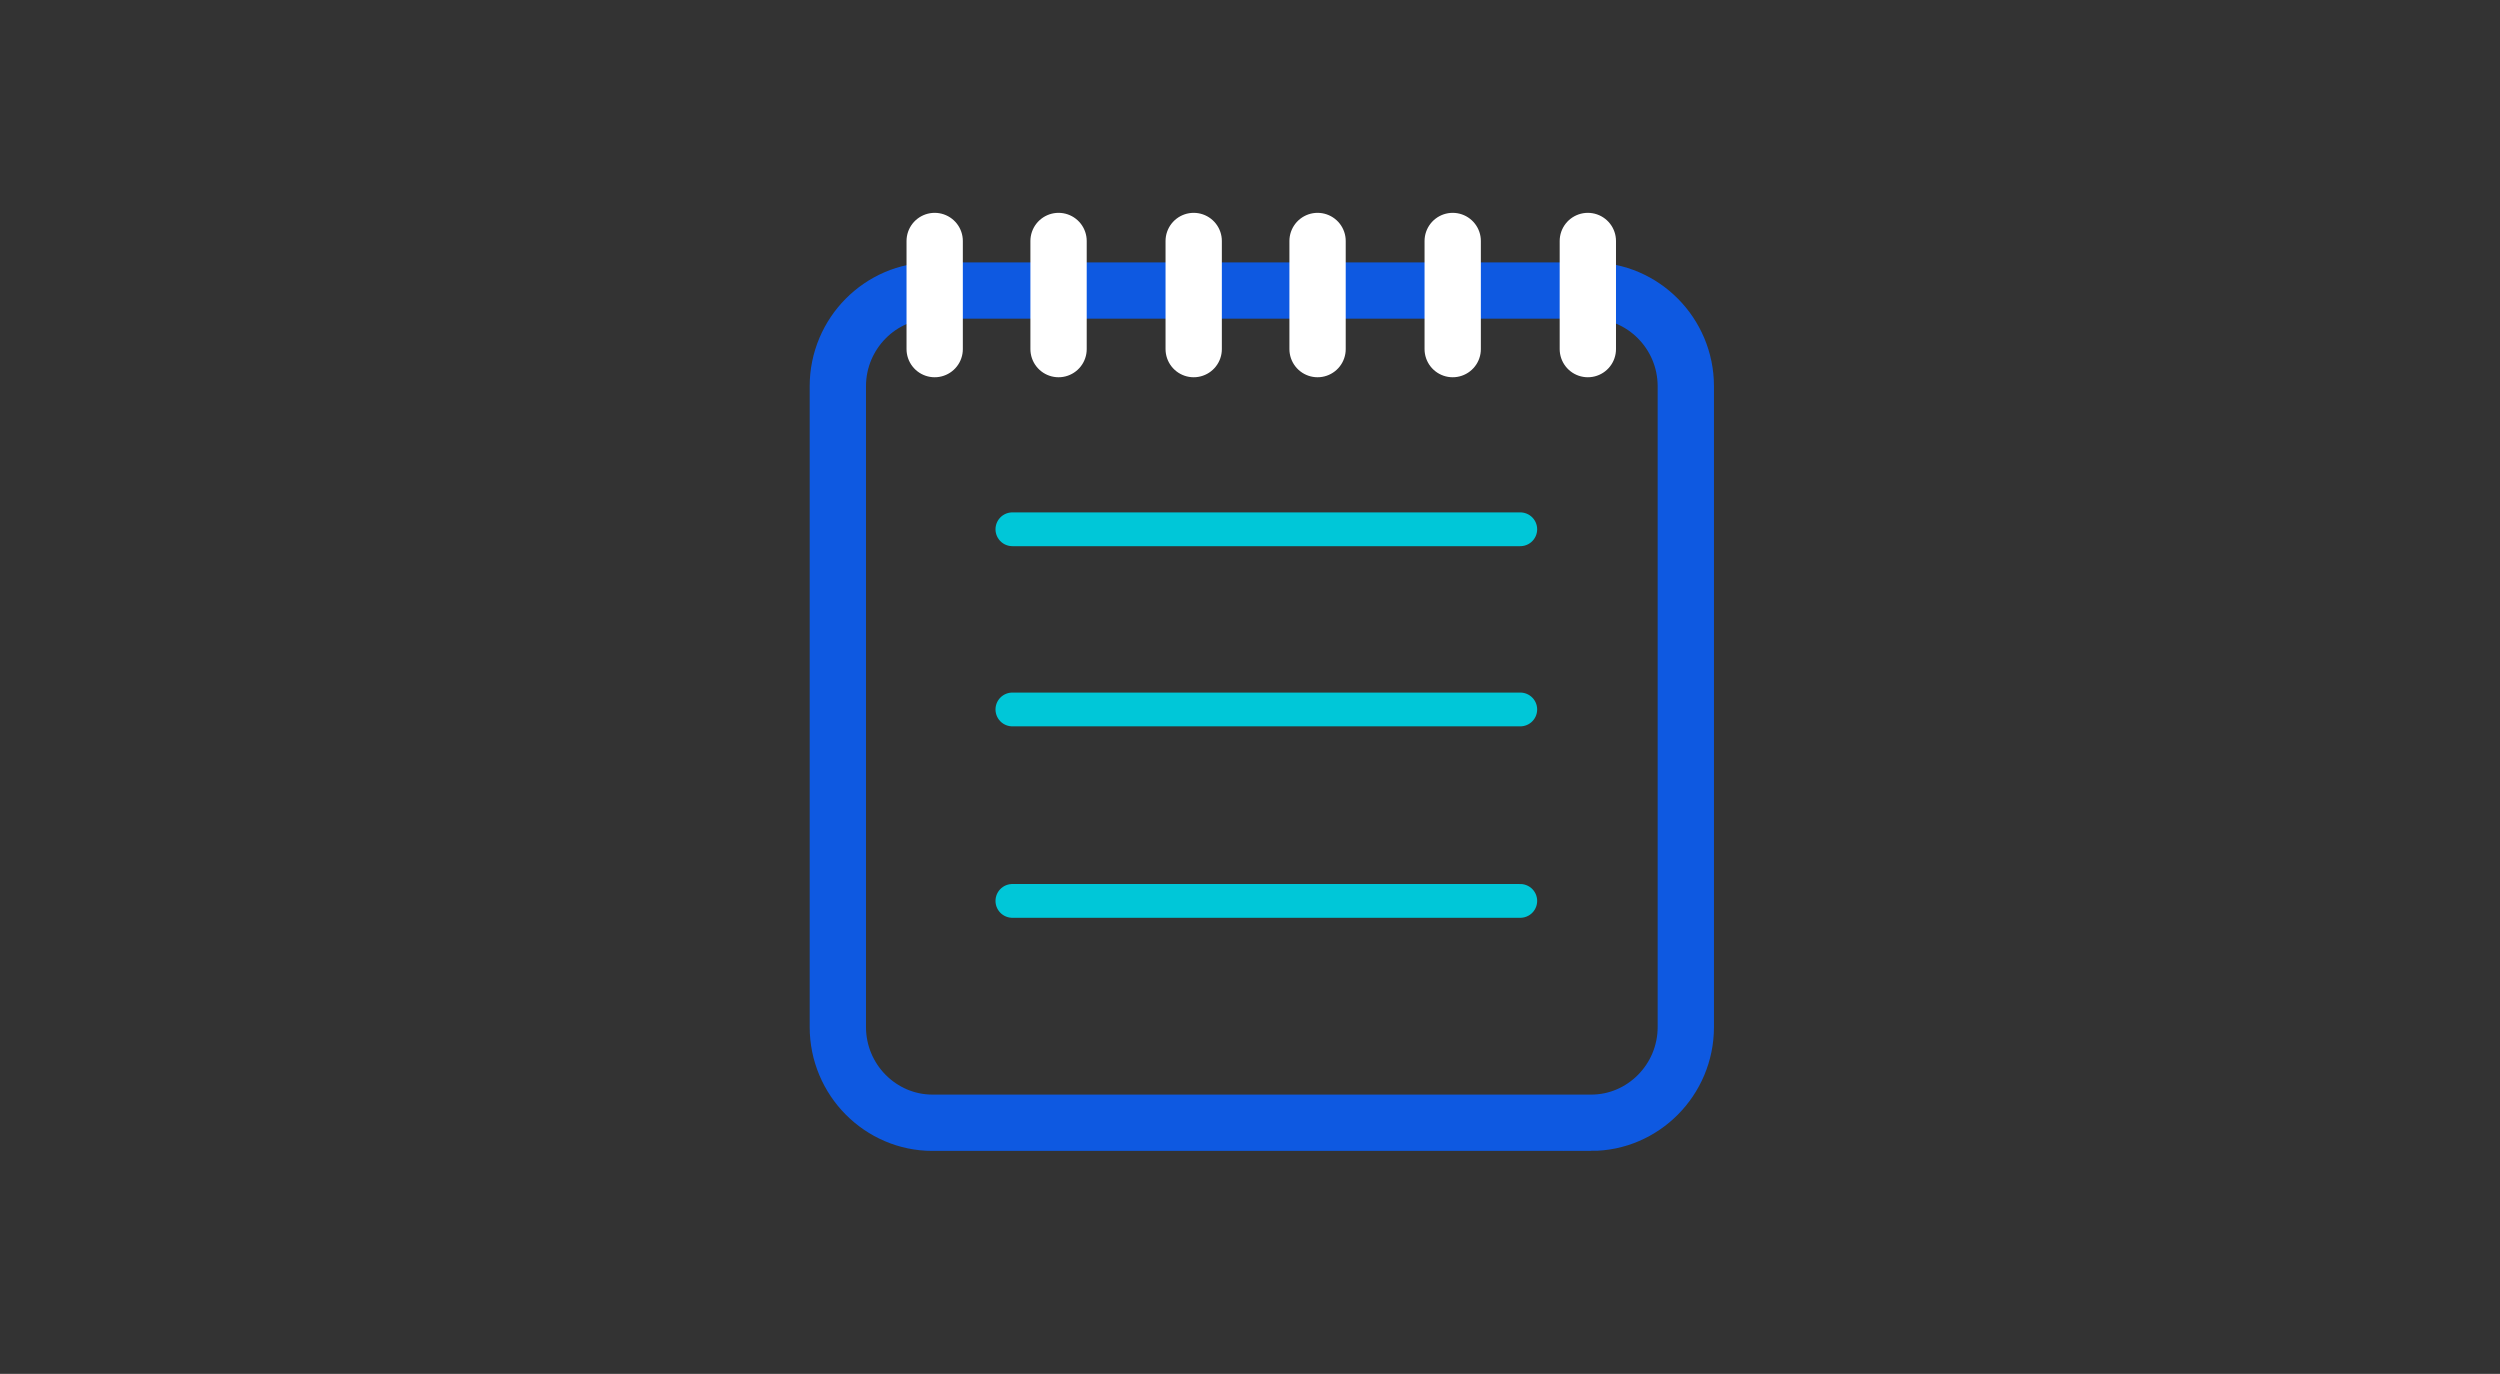 <svg xmlns="http://www.w3.org/2000/svg" width="222" height="122" viewBox="0 0 222 122">
  <rect x="0" y="0" width="222" height="122" fill="#333333" stroke="none"/>
  <path fill="none" stroke="#0E59E1" stroke-width="5" stroke-linecap="round" d="M141.3 99.7H82.8c-4.6 0-8.4-3.8-8.4-8.5V34.3c0-4.7 3.8-8.5 8.4-8.5h58.5c4.6 0 8.4 3.8 8.4 8.5v56.9c0 4.7-3.8 8.5-8.4 8.5z"/>
  <path fill="none" stroke="#FFF" stroke-width="5" stroke-linecap="round" d="M129 21.4V31M141 21.4V31M117 21.4V31M106 21.4V31M94 21.4V31M83 21.4V31"/>
  <path fill="none" stroke="#00C7D8" stroke-width="3" stroke-linecap="round" d="M89.9 47H135M89.9 63H135M89.9 80H135"/>
</svg>
